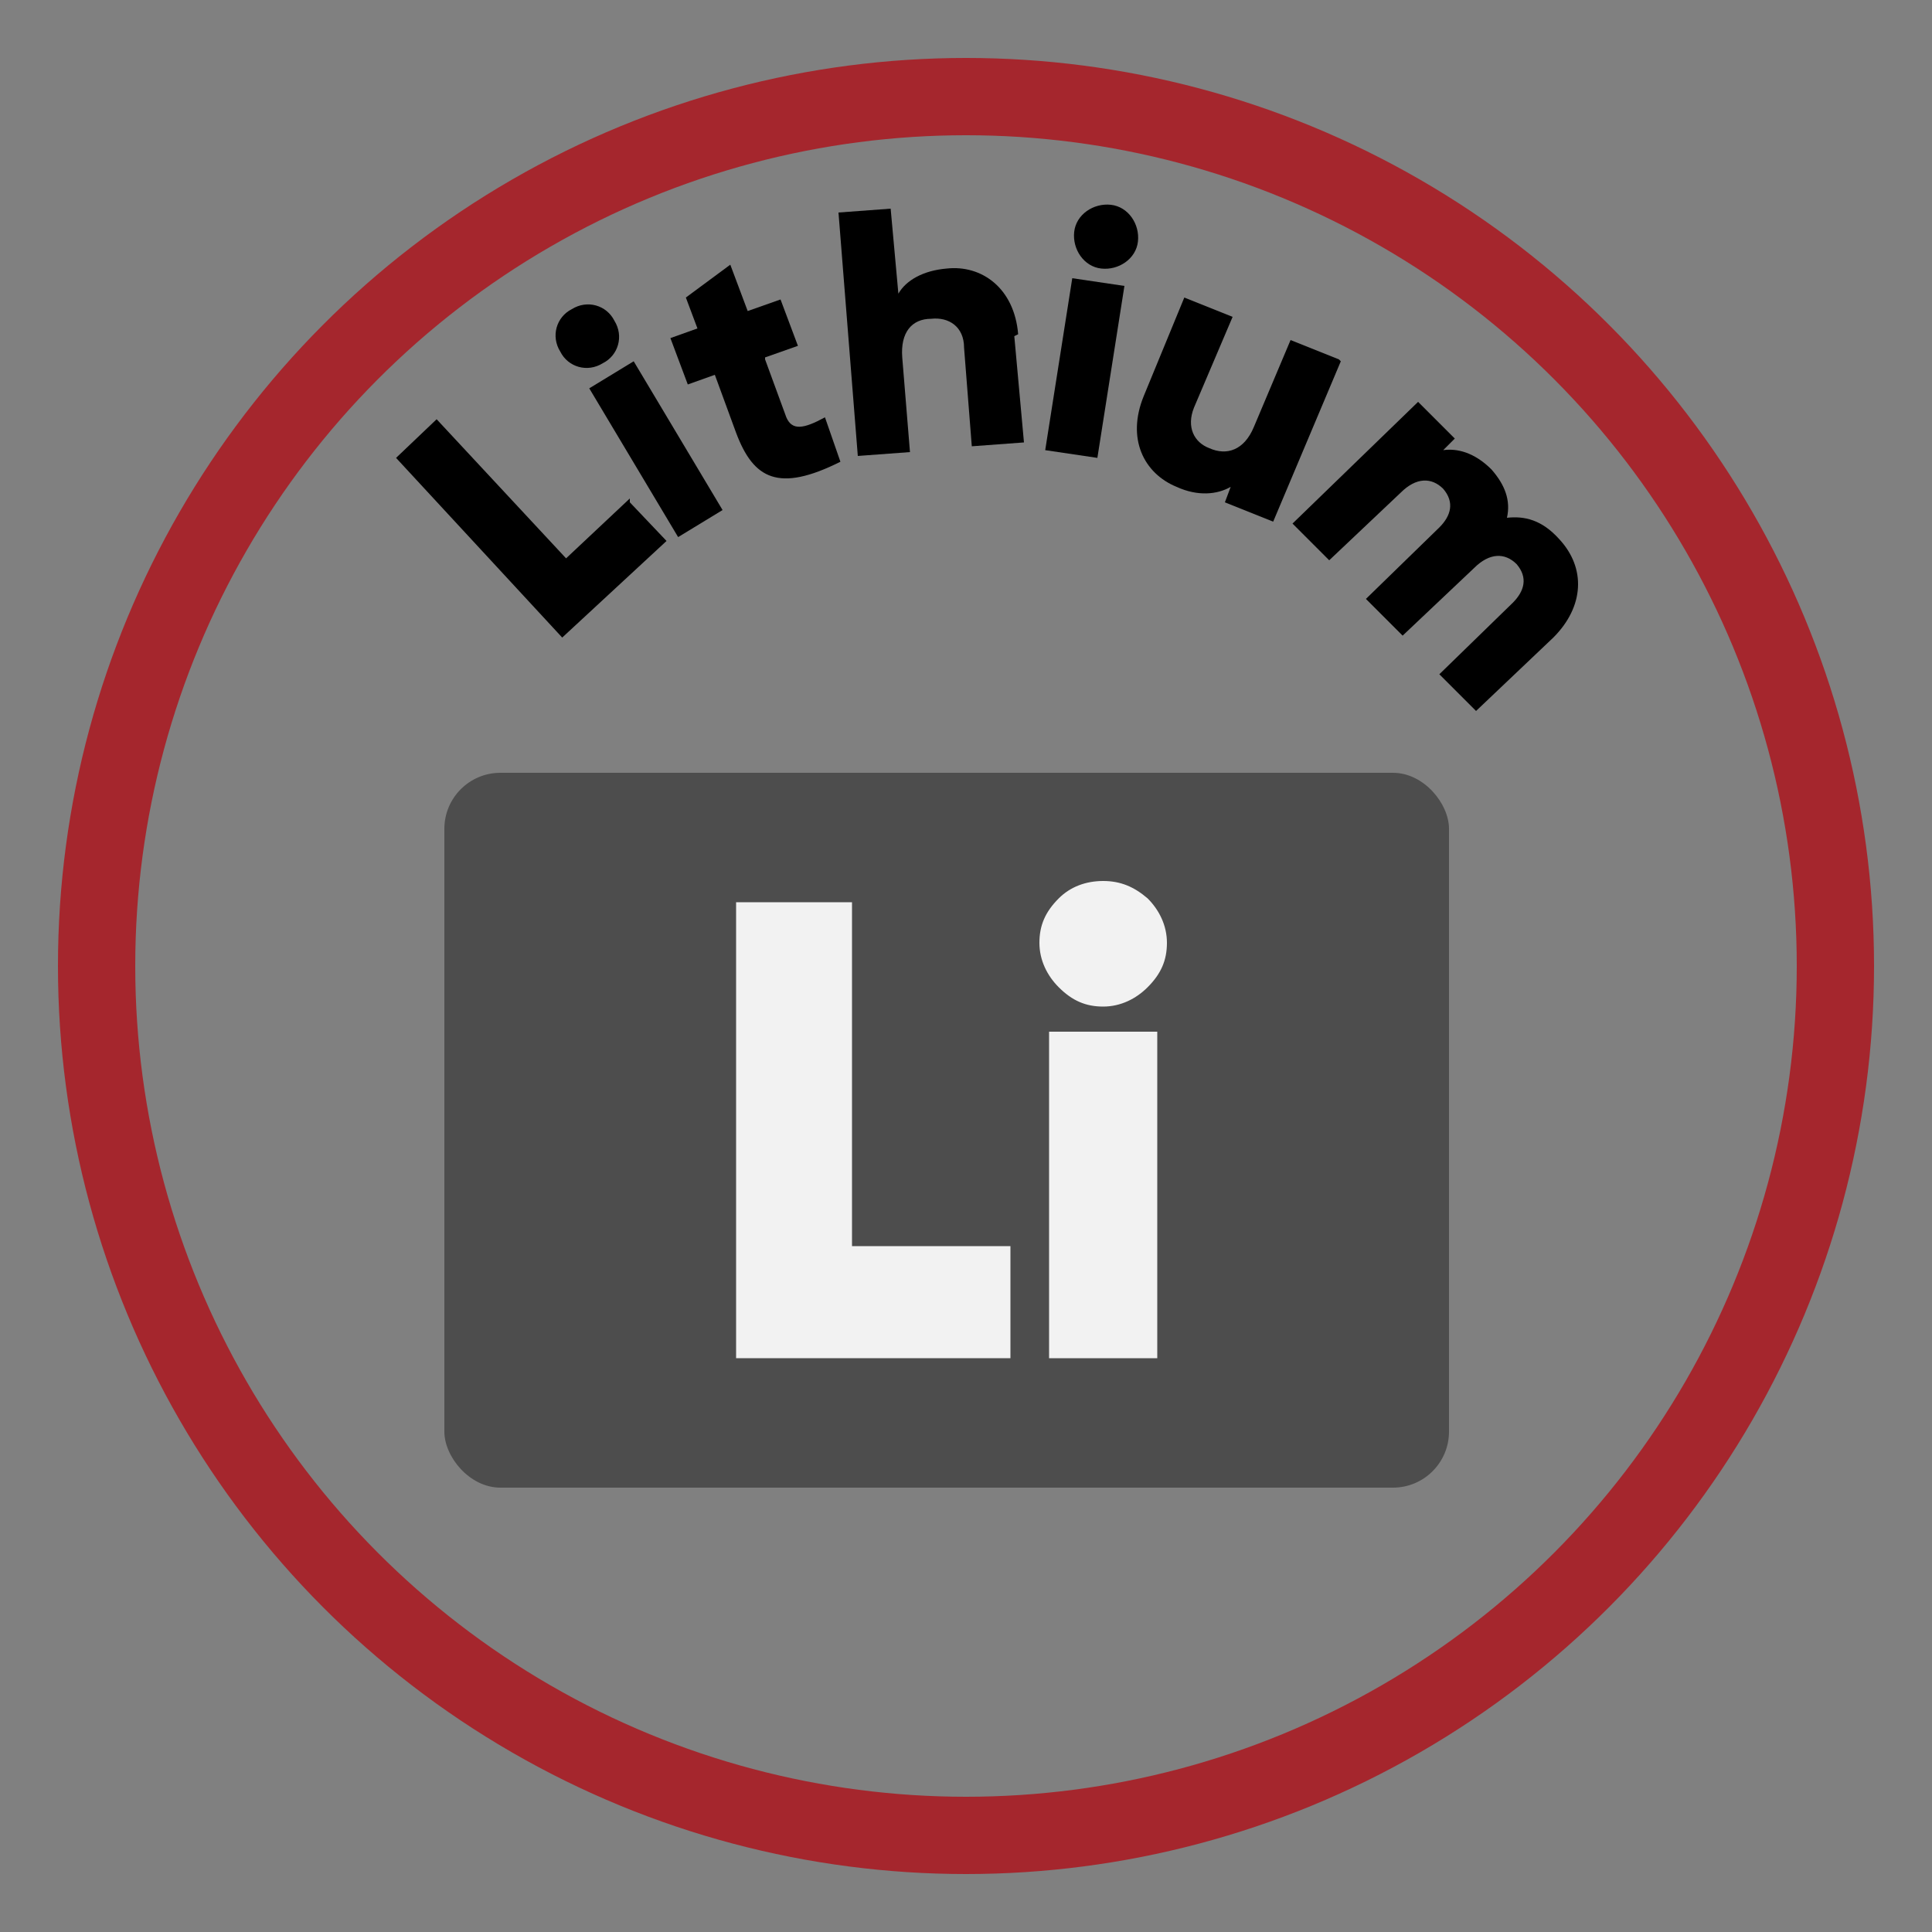 <?xml version="1.0" encoding="UTF-8"?><svg id="Layer_1" xmlns="http://www.w3.org/2000/svg" viewBox="0 0 100 100"><rect x="0" y="0" width="100" height="100" fill="#808080" stroke="none"/><defs><style>.cls-1{fill:none;stroke:#a5262d;stroke-miterlimit:10;stroke-width:4px;}.cls-2{fill:#4d4d4d;}.cls-3{fill:#f2f2f2;}</style></defs><circle class="cls-1" cx="50" cy="50" r="45"/><g><path d="M32.6,26l1.9,2-5.4,5-8.6-9.3,2.1-2,6.7,7.2,3.3-3.1Z"/><path d="M29,18.2c-.5-.8-.2-1.8,.6-2.2,.8-.5,1.8-.2,2.2,.6,.5,.8,.2,1.8-.6,2.2-.8,.5-1.8,.2-2.2-.6Zm1.5,1.9l2.3-1.4,4.6,7.7-2.3,1.4-4.6-7.7Z"/><path d="M39.6,18.6l1.1,3c.3,.7,.9,.6,2,0l.8,2.3c-3.2,1.6-4.5,.9-5.4-1.5l-1.1-3-1.4,.5-.9-2.4,1.4-.5-.6-1.6,2.3-1.7,.9,2.4,1.7-.6,.9,2.4-1.7,.6Z"/><path d="M52.5,17.4l.5,5.5-2.7,.2-.4-5.1c0-1.1-.8-1.6-1.7-1.5-1,0-1.6,.7-1.5,2l.4,4.9-2.7,.2-1-12.6,2.7-.2,.4,4.4c.4-.7,1.3-1.2,2.5-1.3,1.8-.2,3.5,1,3.7,3.4Z"/><path d="M55.5,14.4l2.7,.4-1.4,8.9-2.7-.4,1.4-8.9Zm.1-2.4c.1-.9,1-1.5,1.9-1.4,.9,.1,1.5,1,1.4,1.9s-1,1.5-1.9,1.4c-.9-.1-1.5-1-1.4-1.9Z"/><path d="M69.4,18.7l-3.5,8.3-2.5-1,.3-.8c-.7,.4-1.7,.5-2.8,0-1.7-.7-2.6-2.5-1.7-4.7l2.1-5.1,2.5,1-2,4.7c-.4,1,0,1.8,.8,2.1,.9,.4,1.8,.1,2.3-1.1l1.9-4.5,2.5,1Z"/><path d="M80.4,33l-4,3.8-1.9-1.9,3.8-3.7c.6-.6,.8-1.3,.2-2-.6-.6-1.4-.6-2.2,.2l-3.7,3.5-1.9-1.9,3.8-3.7c.6-.6,.8-1.3,.2-2-.6-.6-1.4-.6-2.2,.2l-3.7,3.5-1.9-1.9,6.5-6.3,1.9,1.9-.6,.6c.7-.1,1.6,.1,2.5,1,.7,.8,1,1.6,.8,2.5,.9-.1,1.8,.1,2.7,1.1,1.4,1.5,1.3,3.5-.3,5.1Z"/></g><rect class="cls-2" x="23" y="40" width="52" height="37" rx="2.9" ry="2.9"/><g><path class="cls-3" d="M44.2,64.5h8.1v5.8h-14.2v-23.6h6v17.8Z"/><path class="cls-3" d="M59.4,51.1c-.6,.6-1.4,1-2.3,1s-1.6-.3-2.3-1c-.6-.6-1-1.4-1-2.3s.3-1.6,1-2.3c.6-.6,1.4-.9,2.3-.9s1.6,.3,2.3,.9c.6,.6,1,1.4,1,2.3s-.3,1.6-1,2.3Zm-5.1,19.2v-16.9h5.6v16.9h-5.6Z"/></g></svg>
